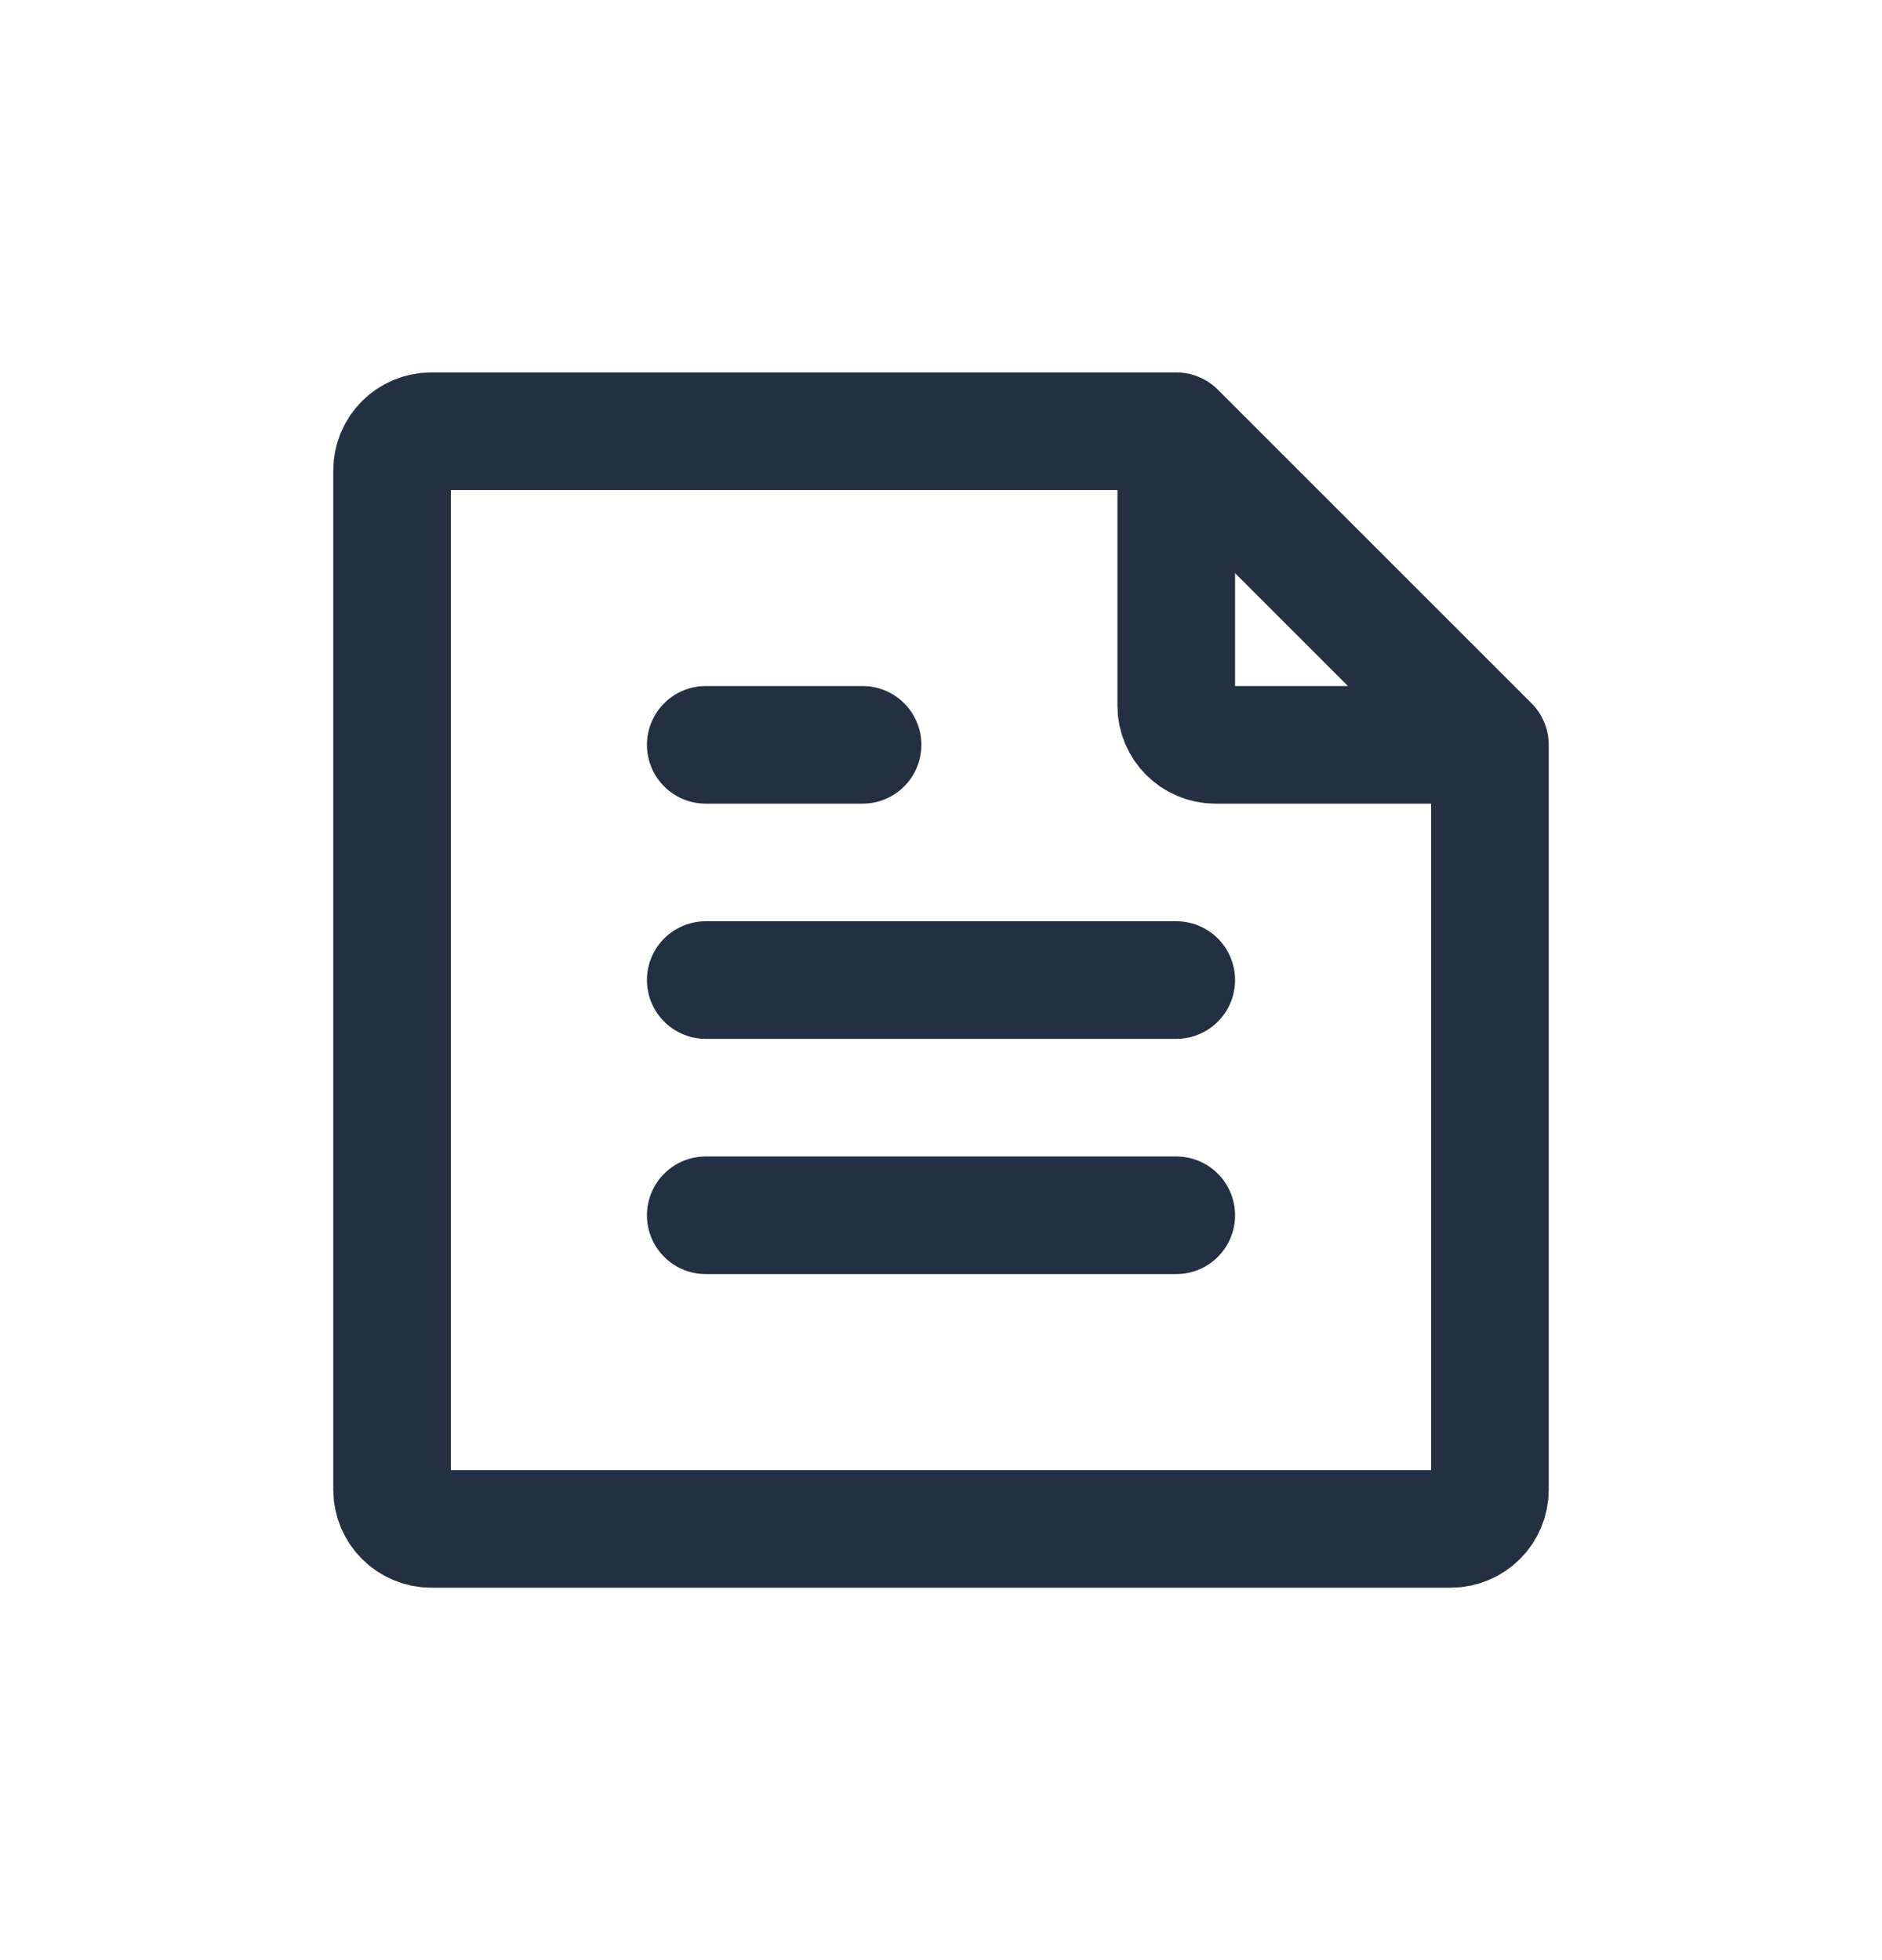 <svg width="24" height="25" viewBox="0 0 24 25" fill="none" xmlns="http://www.w3.org/2000/svg">
<path d="M15 5.5H5.5C5.224 5.5 5 5.724 5 6V19C5 19.276 5.224 19.5 5.5 19.5H18.5C18.776 19.5 19 19.276 19 19V9.5M15 5.5L19 9.5M15 5.5V9C15 9.276 15.224 9.5 15.5 9.5H19" stroke="#233043" stroke-width="1.5" stroke-linecap="round" stroke-linejoin="round"/>
<path d="M9 9.5H11" stroke="#233043" stroke-width="1.5" stroke-linecap="round" stroke-linejoin="round"/>
<path d="M9 12.5H15" stroke="#233043" stroke-width="1.5" stroke-linecap="round" stroke-linejoin="round"/>
<path d="M9 15.5H15" stroke="#233043" stroke-width="1.5" stroke-linecap="round" stroke-linejoin="round"/>
</svg>
